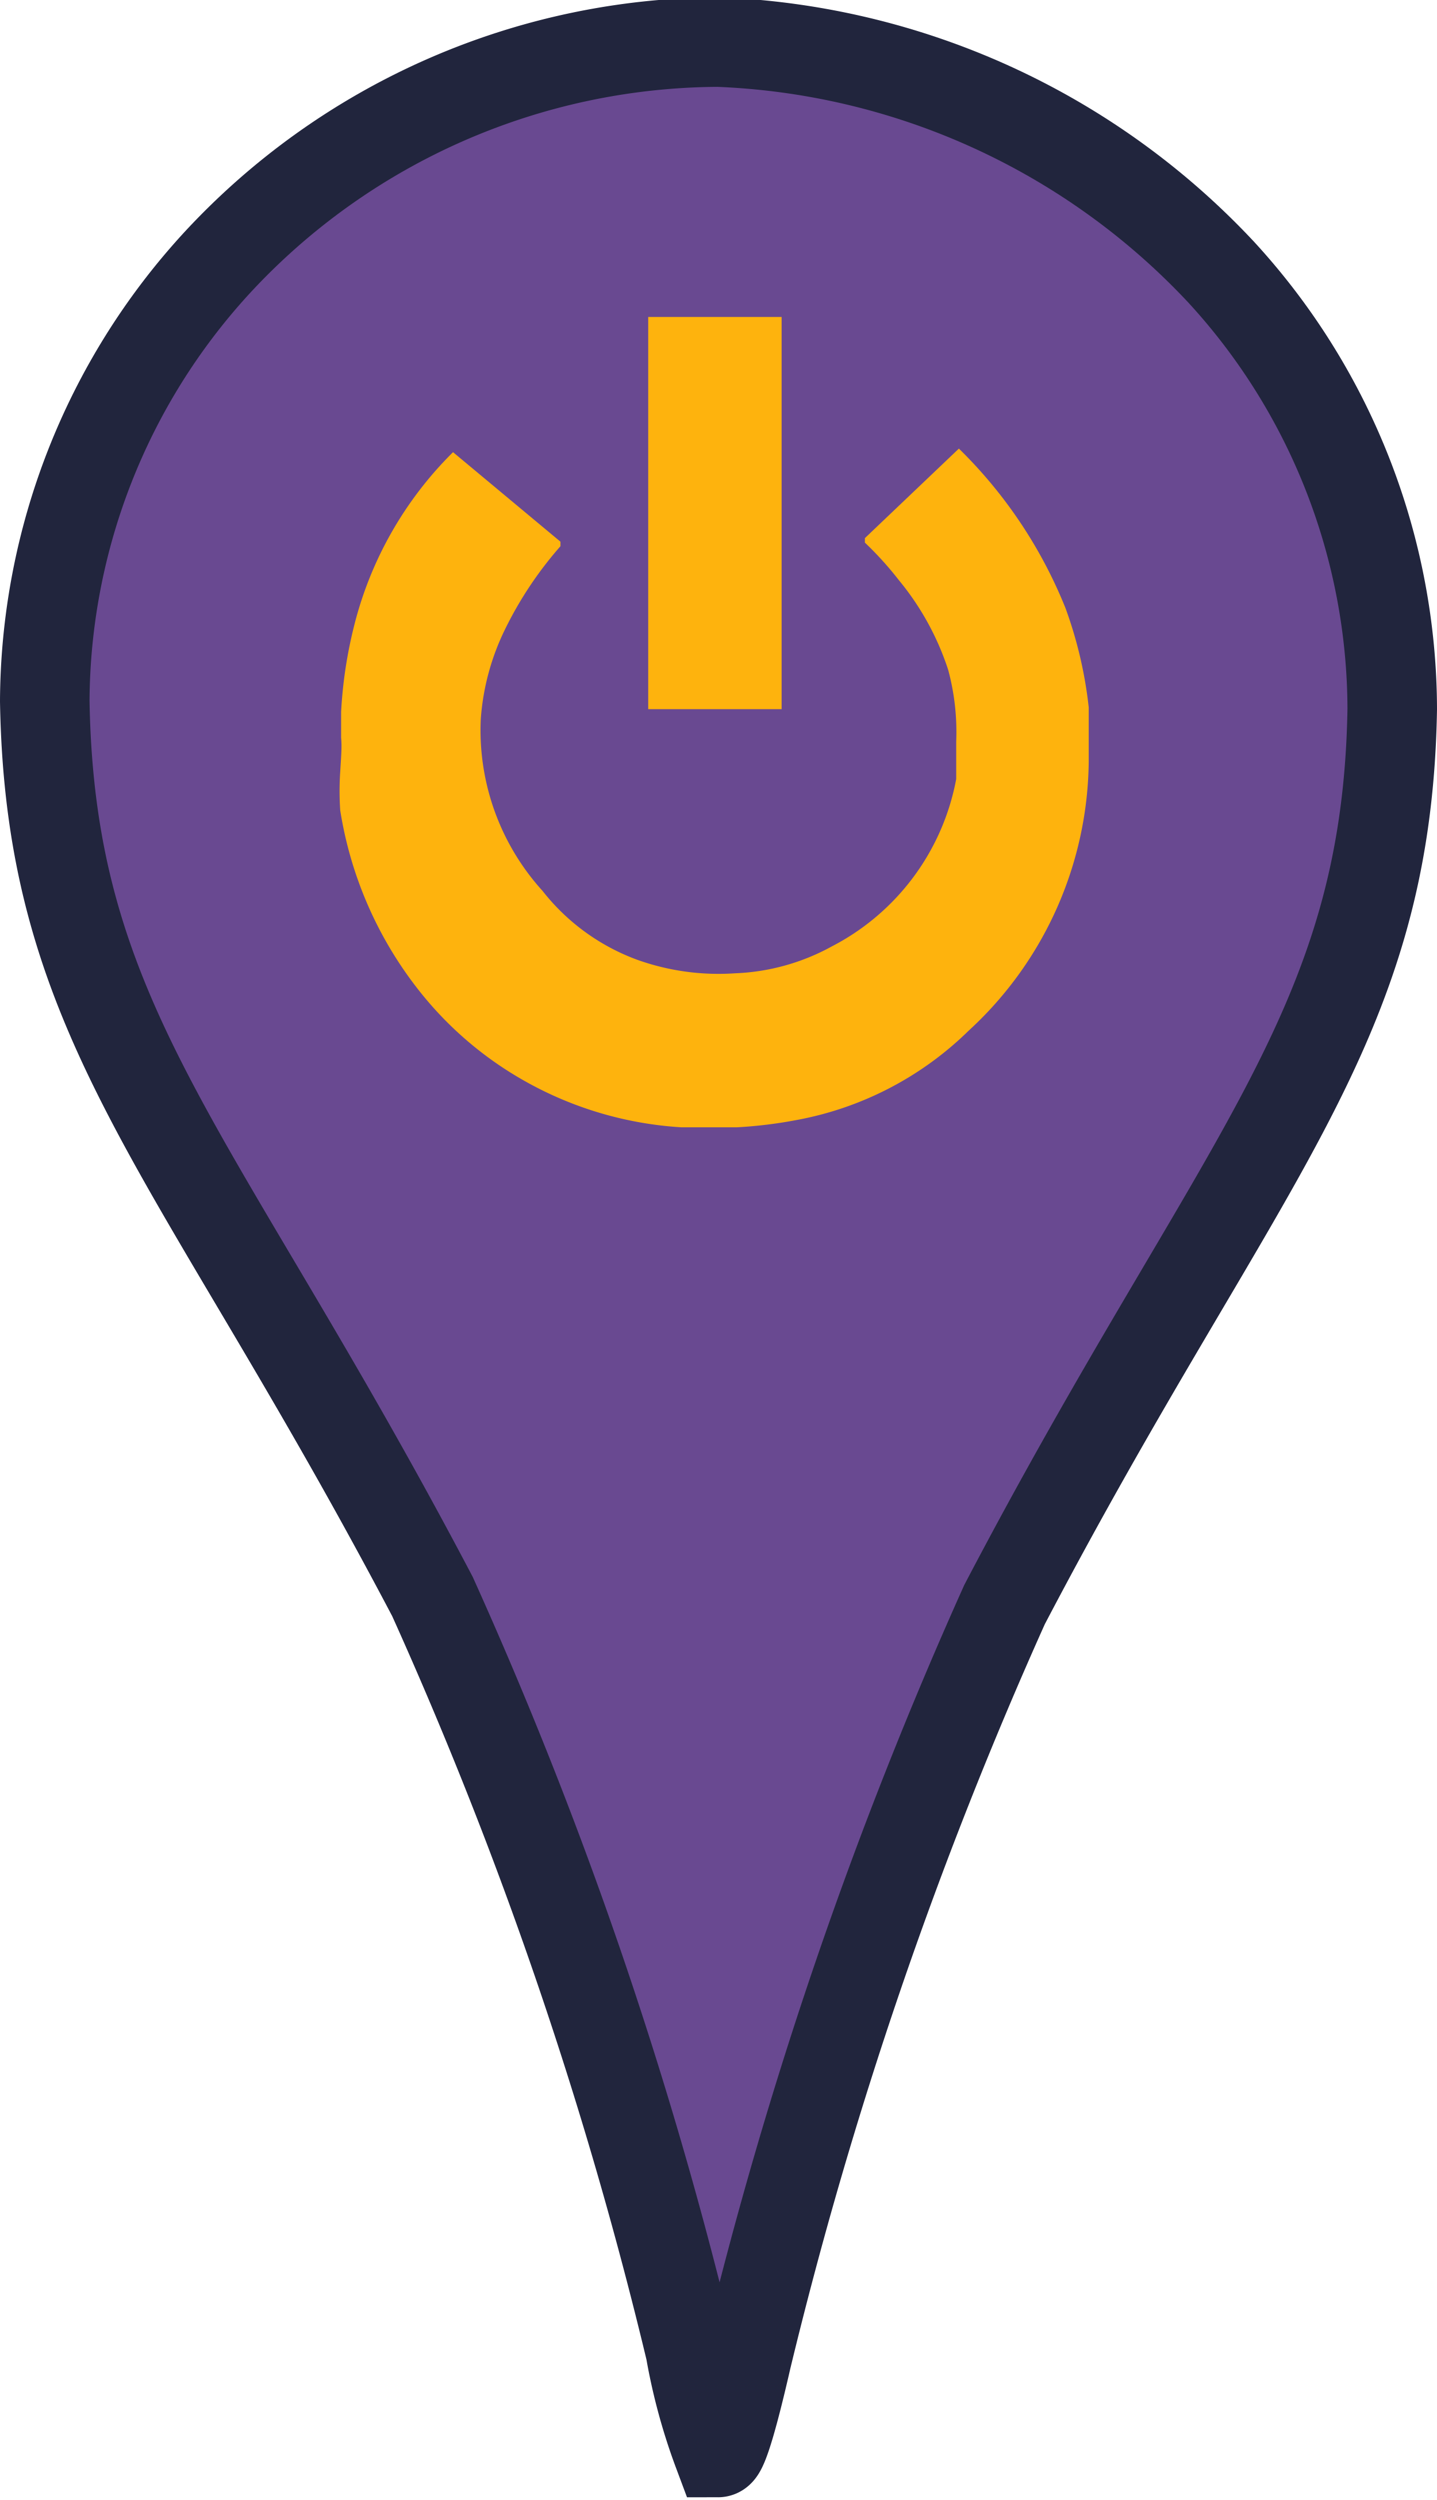 <svg id="Layer_1" data-name="Layer 1" xmlns="http://www.w3.org/2000/svg" viewBox="0 0 16.05 27.92"><defs><style>.cls-1{fill:#694991;stroke:#21253d;}.cls-2{fill:#feb30d;}</style></defs><title>reboot_pin_svg_v2</title><path id="path4337-3" class="cls-1" d="M202.35,385a7.28,7.28,0,0,0-1.91,4.88c.06,3.64,1.7,5,4.33,10a47.27,47.27,0,0,1,2.88,8.42,6.4,6.4,0,0,0,.31,1.14c.06,0,.19-.48.32-1.05a48.07,48.07,0,0,1,2.88-8.42c2.62-5,4.27-6.4,4.33-10a7.23,7.23,0,0,0-1.91-4.88,8.12,8.12,0,0,0-5.62-2.57,7.67,7.67,0,0,0-5.61,2.48Z" transform="translate(-199.94 -382.05)"/><path class="cls-2" d="M203.75,390.29V390a5,5,0,0,1,.14-.94A4.14,4.14,0,0,1,205,387.1s0,0,0,0l1.2,1s0,0,0,.05a4.19,4.19,0,0,0-.62.93,2.71,2.71,0,0,0-.27,1A2.67,2.67,0,0,0,206,392a2.39,2.39,0,0,0,1.06.77,2.7,2.7,0,0,0,1.09.15,2.43,2.43,0,0,0,1.08-.3,2.65,2.65,0,0,0,1.39-1.87c0-.14,0-.28,0-.42a2.66,2.66,0,0,0-.09-.8,3.06,3.06,0,0,0-.55-1,3.79,3.79,0,0,0-.38-.42s0,0,0-.05l1.05-1s0,0,0,0a5.21,5.21,0,0,1,1.19,1.78,4.72,4.72,0,0,1,.26,1.11c0,.13,0,.25,0,.37v.24a4.13,4.13,0,0,1-1.34,3,3.7,3.7,0,0,1-1.93,1,5,5,0,0,1-.66.08h-.62a4.06,4.06,0,0,1-1.79-.54,4,4,0,0,1-1.15-1,4.34,4.34,0,0,1-.87-2,3.15,3.15,0,0,1,0-.43C203.75,390.5,203.76,390.39,203.75,390.29Z" transform="translate(-199.94 -382.05)"/><path class="cls-2" d="M207.18,387.75v-2.16s0,0,0,0h1.49s0,0,0,0v4.32c0,.06,0,.06,0,.06h-1.49s0,0,0-.05Z" transform="translate(-199.94 -382.05)"/></svg>